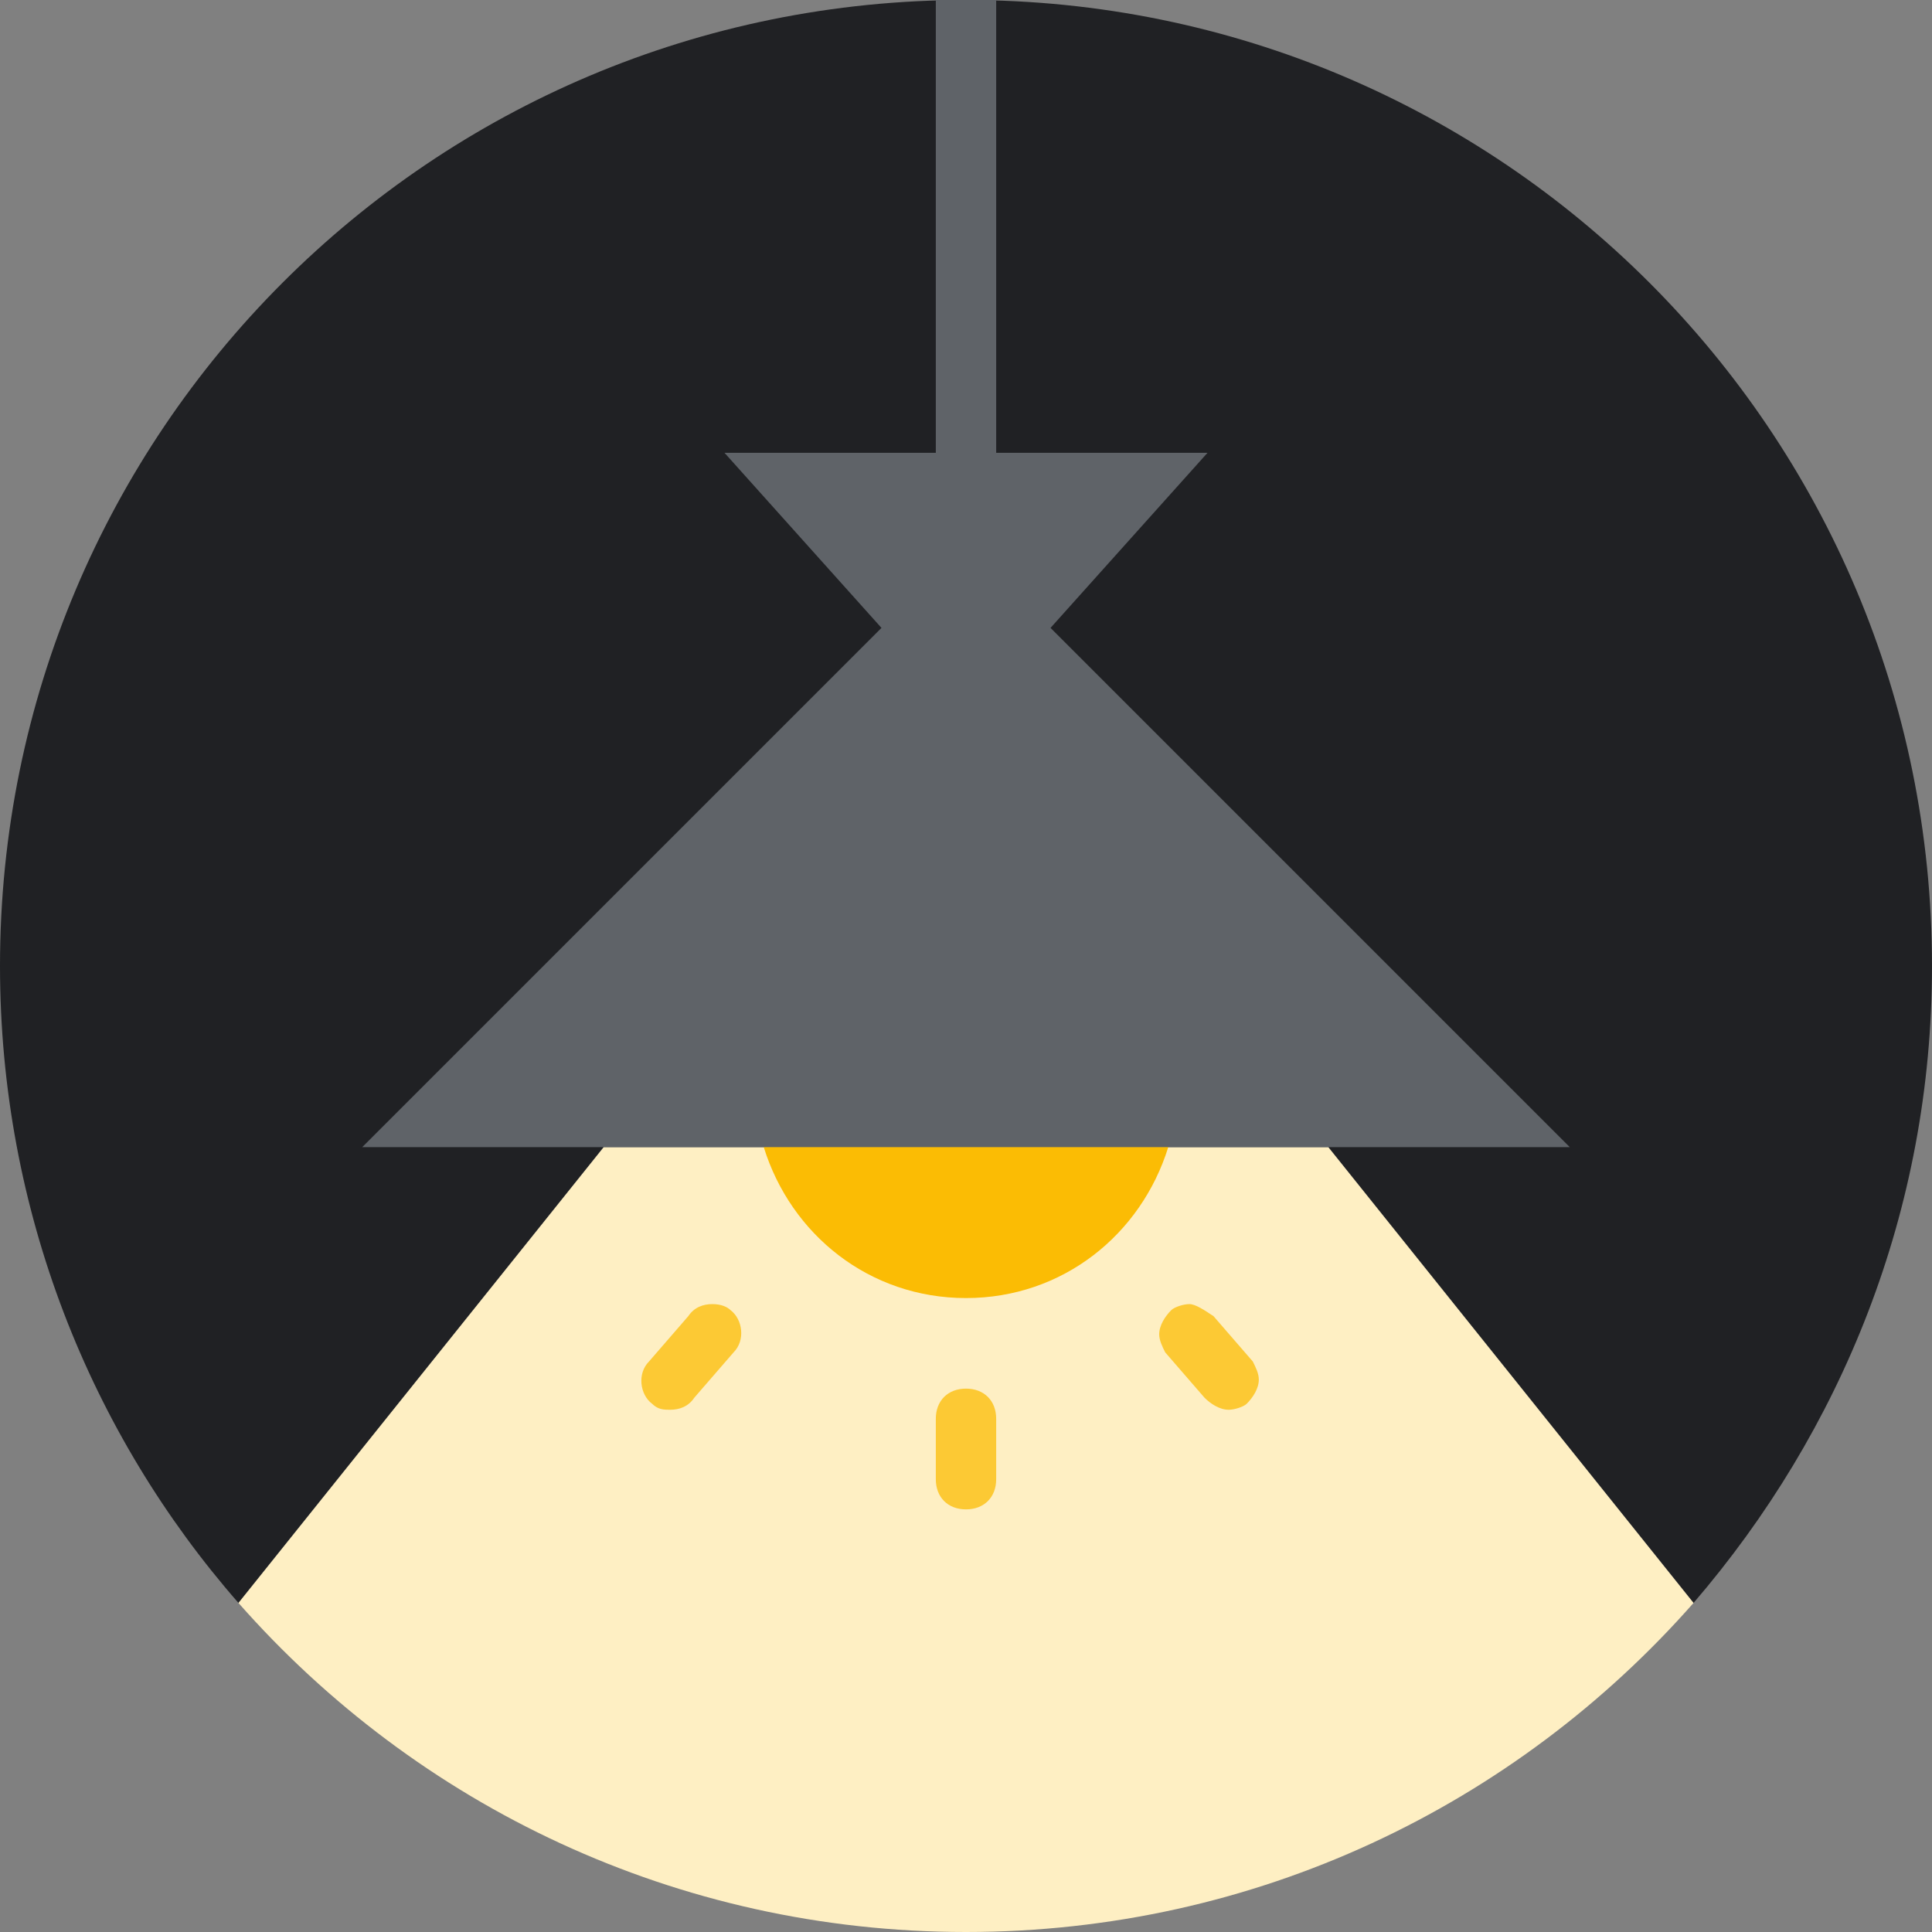 <svg xmlns="http://www.w3.org/2000/svg" width="64" height="64" viewBox="0 0 64 64"><rect x="0" y="0" width="64" height="64" fill="#808080" stroke="none"/><g fill="none" fill-rule="evenodd"><path fill="#202124" d="M44,38 L56.1,53.1 C61,47.4 64,40.1 64,32 C64,14.3 49.7,0 32,0 C14.3,0 0,14.3 0,32 C0,40.1 3,47.5 7.9,53.1 L20,38 L44,38"/><path fill="#FEEFC3" d="M56.1,53.1 L44,38 L20,38 L7.9,53.1 C13.8,59.8 22.4,64 32,64 C41.6,64 50.2,59.8 56.1,53.1"/><path fill="#FCC934" fill-rule="nonzero" d="M32 46C31.4 46 31 46.4 31 47L31 49C31 49.6 31.4 50 32 50L32 50C32.6 50 33 49.6 33 49L33 47C33 46.4 32.6 46 32 46M23.6 43.2C23.3 43.2 23 43.3 22.8 43.6L21.5 45.1C21.1 45.5 21.2 46.2 21.6 46.5 21.8 46.7 22 46.7 22.2 46.7 22.5 46.7 22.8 46.6 23 46.3L24.3 44.8C24.7 44.4 24.6 43.7 24.2 43.4 24.1 43.3 23.9 43.2 23.6 43.2M39.4 43.2C39.2 43.2 38.9 43.3 38.8 43.4 38.6 43.6 38.4 43.9 38.4 44.2L38.4 44.2C38.4 44.4 38.5 44.6 38.6 44.8L39.9 46.3C40.1 46.5 40.4 46.7 40.7 46.7 40.9 46.7 41.2 46.6 41.3 46.5 41.5 46.3 41.7 46 41.7 45.7L41.7 45.7C41.7 45.5 41.6 45.3 41.5 45.1L40.2 43.6C39.9 43.4 39.6 43.2 39.4 43.2"/><path fill="#FBBC04" fill-rule="nonzero" d="M7 0C3.1 0 0 3.1 0 7L0 7C0 7.7.1 8.4.3 9L13.7 9C13.9 8.4 14 7.7 14 7 14 3.1 10.9 0 7 0M13.7 9L.3 9C1.2 11.9 3.8 14 7 14L7 14C10.2 14 12.8 11.9 13.7 9" transform="translate(25 29)"/><polygon fill="#5F6368" points="33 15 40 15 34.8 20.8 52 38 12 38 29.2 20.8 24 15 31 15 31 0 33 0"/></g></svg>